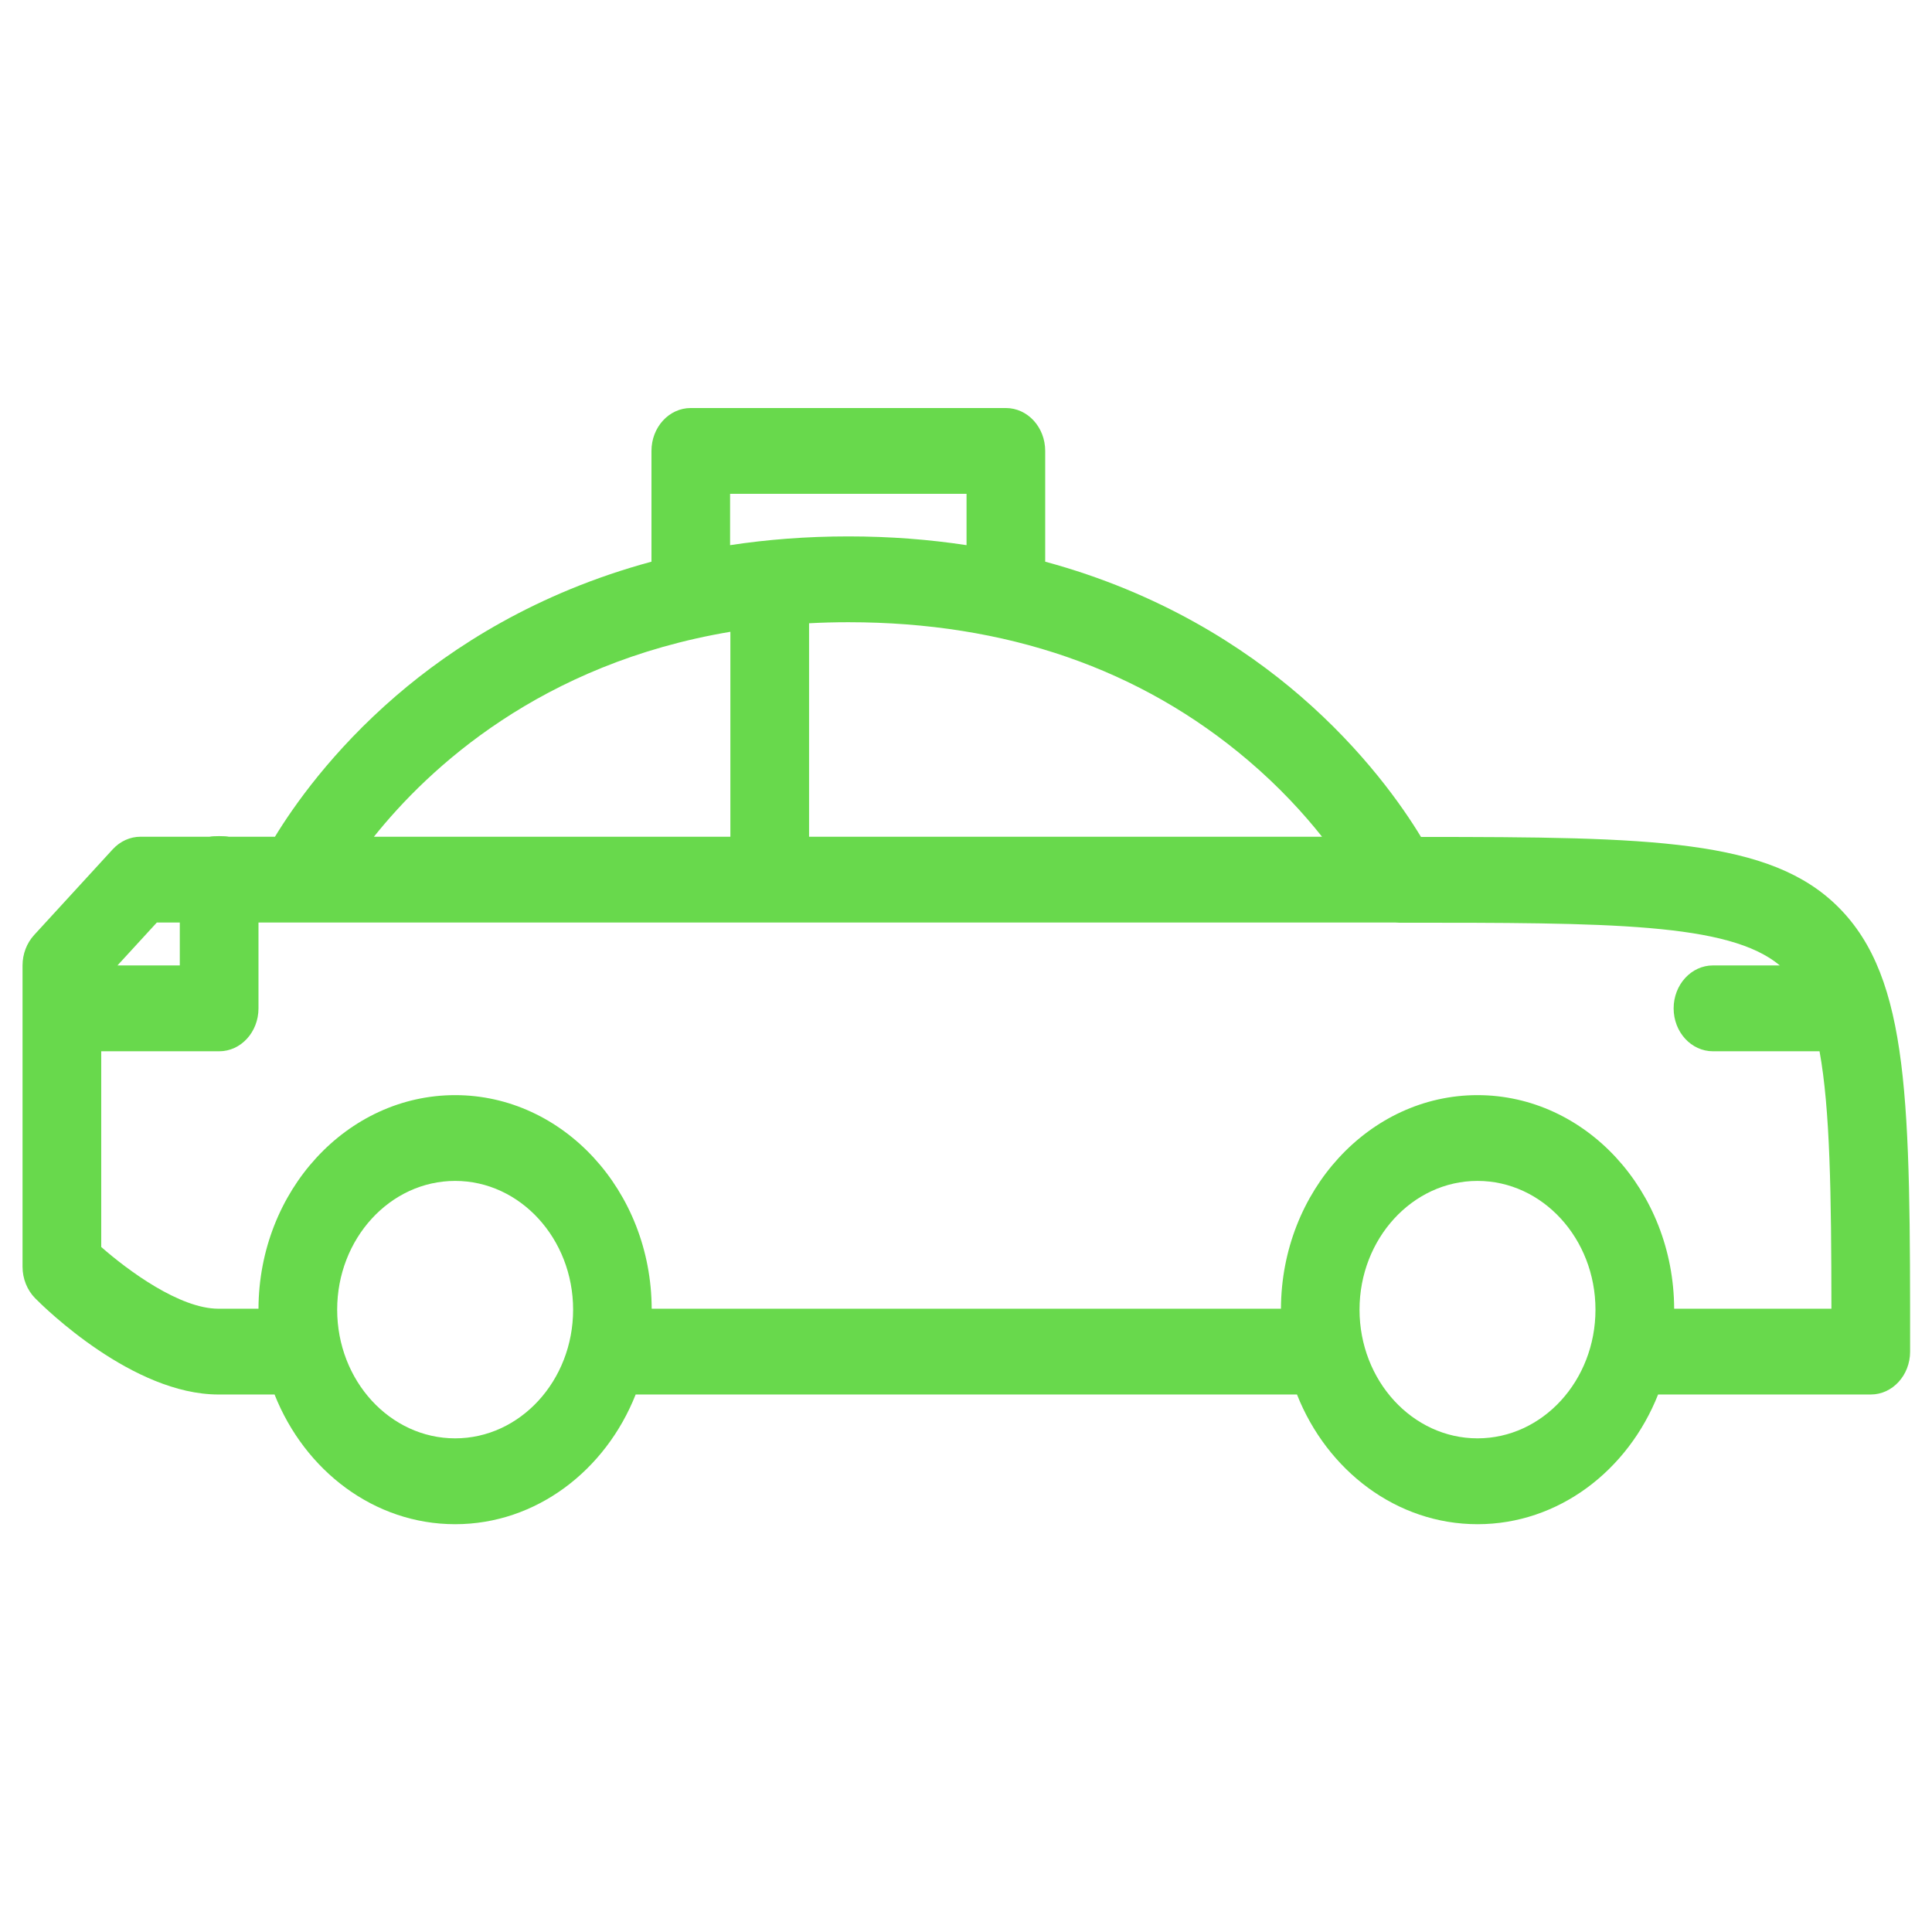 <?xml version="1.0" encoding="UTF-8" standalone="no"?>
<!DOCTYPE svg PUBLIC "-//W3C//DTD SVG 1.1//EN" "http://www.w3.org/Graphics/SVG/1.1/DTD/svg11.dtd">
<svg width="100%" height="100%" viewBox="0 0 51 51" version="1.1" xmlns="http://www.w3.org/2000/svg" xmlns:xlink="http://www.w3.org/1999/xlink" xml:space="preserve" xmlns:serif="http://www.serif.com/" style="fill-rule:evenodd;clip-rule:evenodd;stroke-linejoin:round;stroke-miterlimit:2;">
    <g transform="matrix(0.977,0,0,1.066,0.595,10.046)">
        <path d="M49.062,13.04C47.221,11.353 44.03,11.302 37.785,11.301C37.291,10.553 36.249,9.176 34.522,7.809C33.006,6.609 30.739,5.255 27.631,4.485L27.631,1.742C27.631,1.155 27.156,0.68 26.568,0.68L18.054,0.68C17.467,0.68 16.993,1.155 16.993,1.742L16.993,4.485C13.883,5.255 11.612,6.606 10.093,7.806C8.362,9.173 7.315,10.55 6.82,11.296L5.572,11.296C5.488,11.276 5.136,11.276 5.054,11.296L3.187,11.296C2.906,11.296 2.637,11.408 2.437,11.607L0.311,13.732C0.112,13.932 0,14.202 0,14.483L0,21.945C0,22.241 0.125,22.524 0.341,22.725C0.604,22.97 2.985,25.108 5.292,25.108L6.809,25.108C7.626,26.996 9.503,28.32 11.689,28.32C13.871,28.32 15.751,26.996 16.566,25.108L34.434,25.108C35.249,26.996 37.129,28.32 39.312,28.32C41.497,28.32 43.375,26.996 44.191,25.108L49.939,25.108C50.524,25.108 51,24.632 51,24.047C51,17.902 51,14.816 49.062,13.04ZM33.12,9.41C33.964,10.068 34.621,10.73 35.111,11.296L21.251,11.296L21.251,6.01C21.597,5.993 21.95,5.984 22.312,5.984C26.571,5.984 30.206,7.136 33.12,9.41ZM19.117,2.804L25.506,2.804L25.506,4.076C24.513,3.937 23.449,3.859 22.313,3.859C21.176,3.859 20.112,3.937 19.117,4.076L19.117,2.804ZM19.125,6.221L19.125,11.296L9.494,11.296C10.977,9.596 14.001,7.01 19.125,6.221ZM3.628,13.421L4.249,13.421L4.249,14.483L2.565,14.483L3.628,13.421ZM11.689,26.194C9.93,26.194 8.501,24.766 8.501,23.007C8.501,21.25 9.93,19.819 11.689,19.819C13.444,19.819 14.876,21.25 14.876,23.007C14.876,24.766 13.444,26.194 11.689,26.194ZM39.311,26.194C37.556,26.194 36.124,24.766 36.124,23.007C36.124,21.25 37.556,19.819 39.311,19.819C41.07,19.819 42.499,21.25 42.499,23.007C42.499,24.766 41.07,26.194 39.311,26.194ZM44.625,22.984C44.612,20.065 42.234,17.695 39.311,17.695C36.392,17.695 34.013,20.065 34.001,22.984L16.999,22.984C16.987,20.065 14.608,17.695 11.689,17.695C8.766,17.695 6.387,20.065 6.375,22.984L5.292,22.984C4.246,22.984 2.851,22.039 2.126,21.455L2.126,16.609L5.314,16.609C5.899,16.609 6.375,16.134 6.375,15.546L6.375,13.421L37.102,13.421C37.13,13.423 37.161,13.425 37.19,13.425C42.876,13.425 46.101,13.426 47.48,14.483L45.674,14.483C45.086,14.483 44.611,14.96 44.611,15.546C44.611,16.134 45.086,16.609 45.674,16.609L48.553,16.609C48.84,18.048 48.871,20.137 48.874,22.984L44.625,22.984Z" style="fill:rgb(104,217,76);fill-rule:nonzero;"/>
    </g>
</svg>
